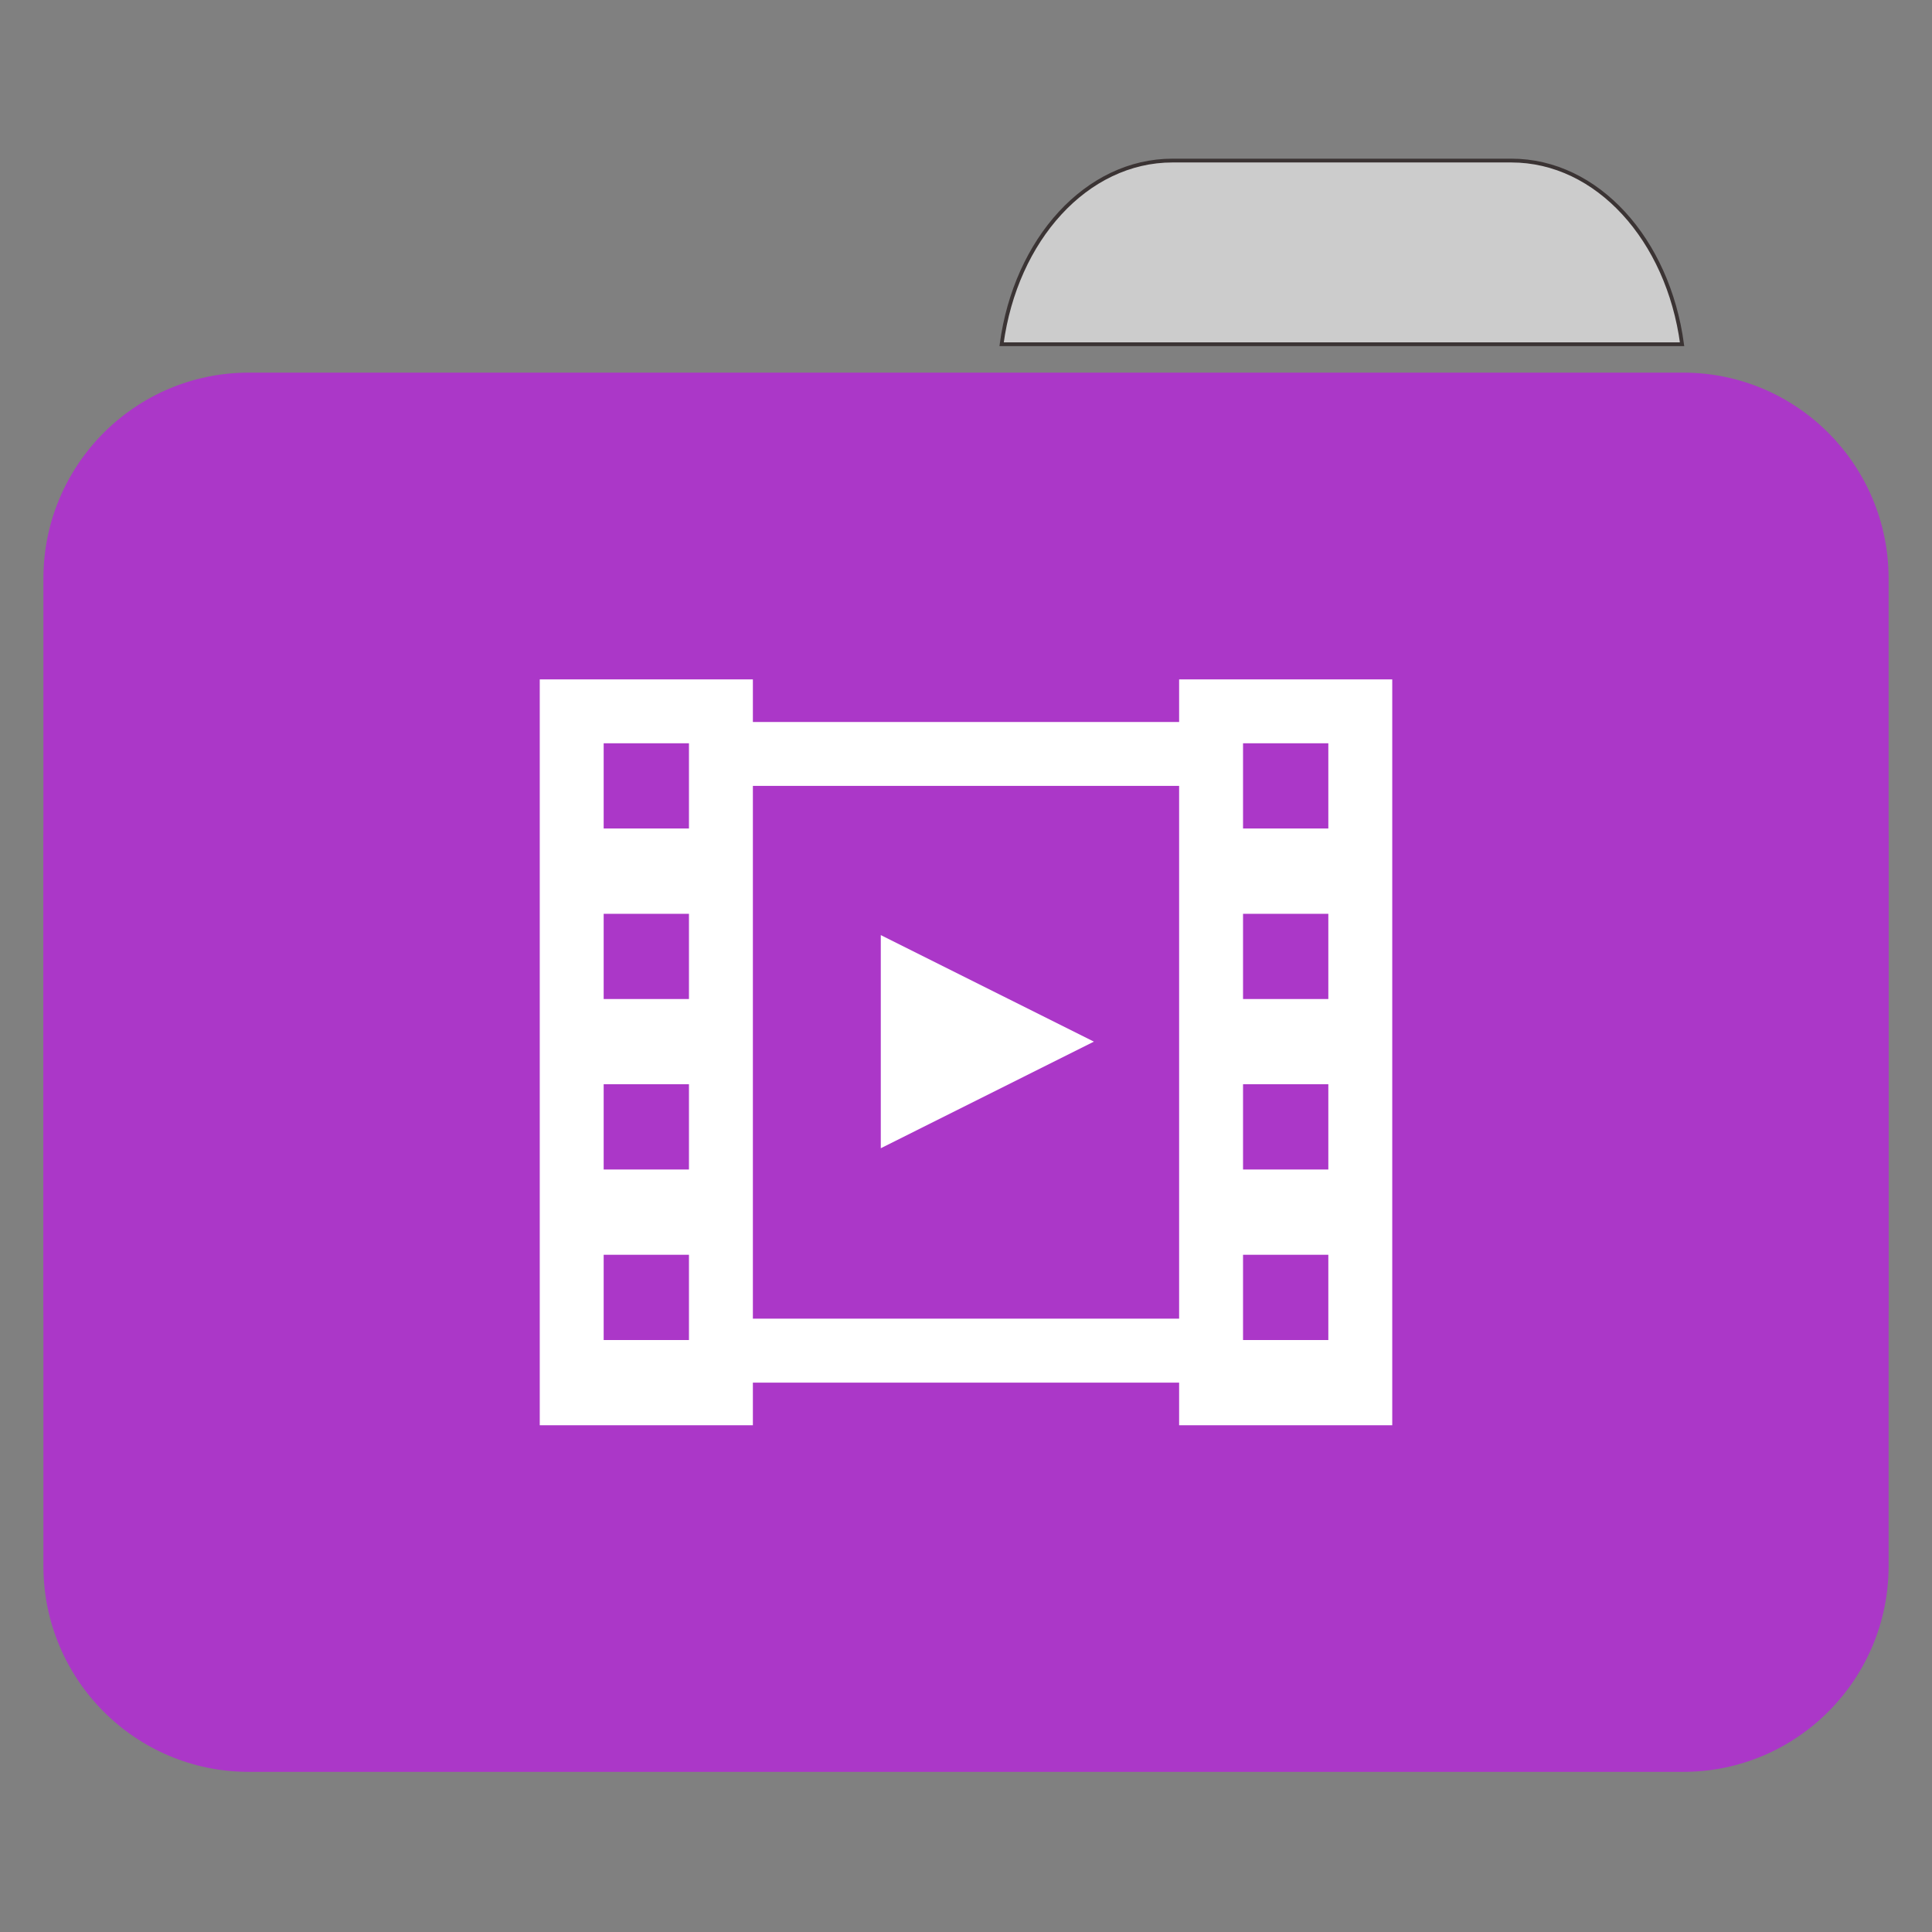 
<svg xmlns="http://www.w3.org/2000/svg" xmlns:xlink="http://www.w3.org/1999/xlink" width="96px" height="96px" viewBox="0 0 96 96" version="1.1">
<rect x="0" y="0" width="96" height="96" fill="#808080" stroke="none"/>
<g id="surface1">
<path style="fill-rule:nonzero;fill:rgb(80%,80%,80%);fill-opacity:1;stroke-width:1;stroke-linecap:butt;stroke-linejoin:miter;stroke:rgb(23.137%,20.392%,20.392%);stroke-opacity:1;stroke-miterlimit:4;" d="M 309.896 42.438 C 287.167 42.438 268.438 63.333 264.729 90.979 L 444.583 90.979 C 440.875 63.333 422.167 42.438 399.458 42.438 Z M 309.896 42.438 " transform="matrix(0.188,0,0,0.188,0,0)"/>
<path style=" stroke:none;fill-rule:nonzero;fill:#AB37C8;fill-opacity:1;" d="M 12.363 18.516 L 83.637 18.516 C 89.273 18.516 93.844 23.098 93.844 28.75 L 93.844 64.656 C 93.844 70.305 89.273 74.887 83.637 74.887 L 12.363 74.887 C 6.727 74.887 2.156 70.305 2.156 64.656 L 2.156 28.75 C 2.156 23.098 6.727 18.516 12.363 18.516 Z M 12.363 18.516 "/>
<path style=" stroke:none;fill-rule:nonzero;fill:#AB37C8;fill-opacity:1;" d="M 12.363 31.672 L 83.637 31.672 C 89.273 31.672 93.844 36.254 93.844 41.902 L 93.844 77.809 C 93.844 83.461 89.273 88.043 83.637 88.043 L 12.363 88.043 C 6.727 88.043 2.156 83.461 2.156 77.809 L 2.156 41.902 C 2.156 36.254 6.727 31.672 12.363 31.672 Z M 12.363 31.672 "/>
<path style=" stroke:none;fill-rule:evenodd;fill:rgb(100%,100%,100%);fill-opacity:1;" d="M 26.82 33.758 L 26.82 70.82 L 37.41 70.82 L 37.41 68.703 L 58.59 68.703 L 58.59 70.82 L 69.18 70.82 L 69.18 33.758 L 58.59 33.758 L 58.59 35.875 L 37.41 35.875 L 37.41 33.758 Z M 29.996 36.934 L 34.234 36.934 L 34.234 41.168 L 29.996 41.168 Z M 61.766 36.934 L 66.004 36.934 L 66.004 41.168 L 61.766 41.168 Z M 37.41 39.051 L 58.59 39.051 L 58.59 65.523 L 37.41 65.523 Z M 29.996 45.406 L 34.234 45.406 L 34.234 49.641 L 29.996 49.641 Z M 61.766 45.406 L 66.004 45.406 L 66.004 49.641 L 61.766 49.641 Z M 43.766 46.465 L 43.766 57.055 L 54.355 51.758 Z M 29.996 53.875 L 34.234 53.875 L 34.234 58.113 L 29.996 58.113 Z M 61.766 53.875 L 66.004 53.875 L 66.004 58.113 L 61.766 58.113 Z M 29.996 62.348 L 34.234 62.348 L 34.234 66.586 L 29.996 66.586 Z M 61.766 62.348 L 66.004 62.348 L 66.004 66.586 L 61.766 66.586 Z M 61.766 62.348 "/>
</g>
</svg>
